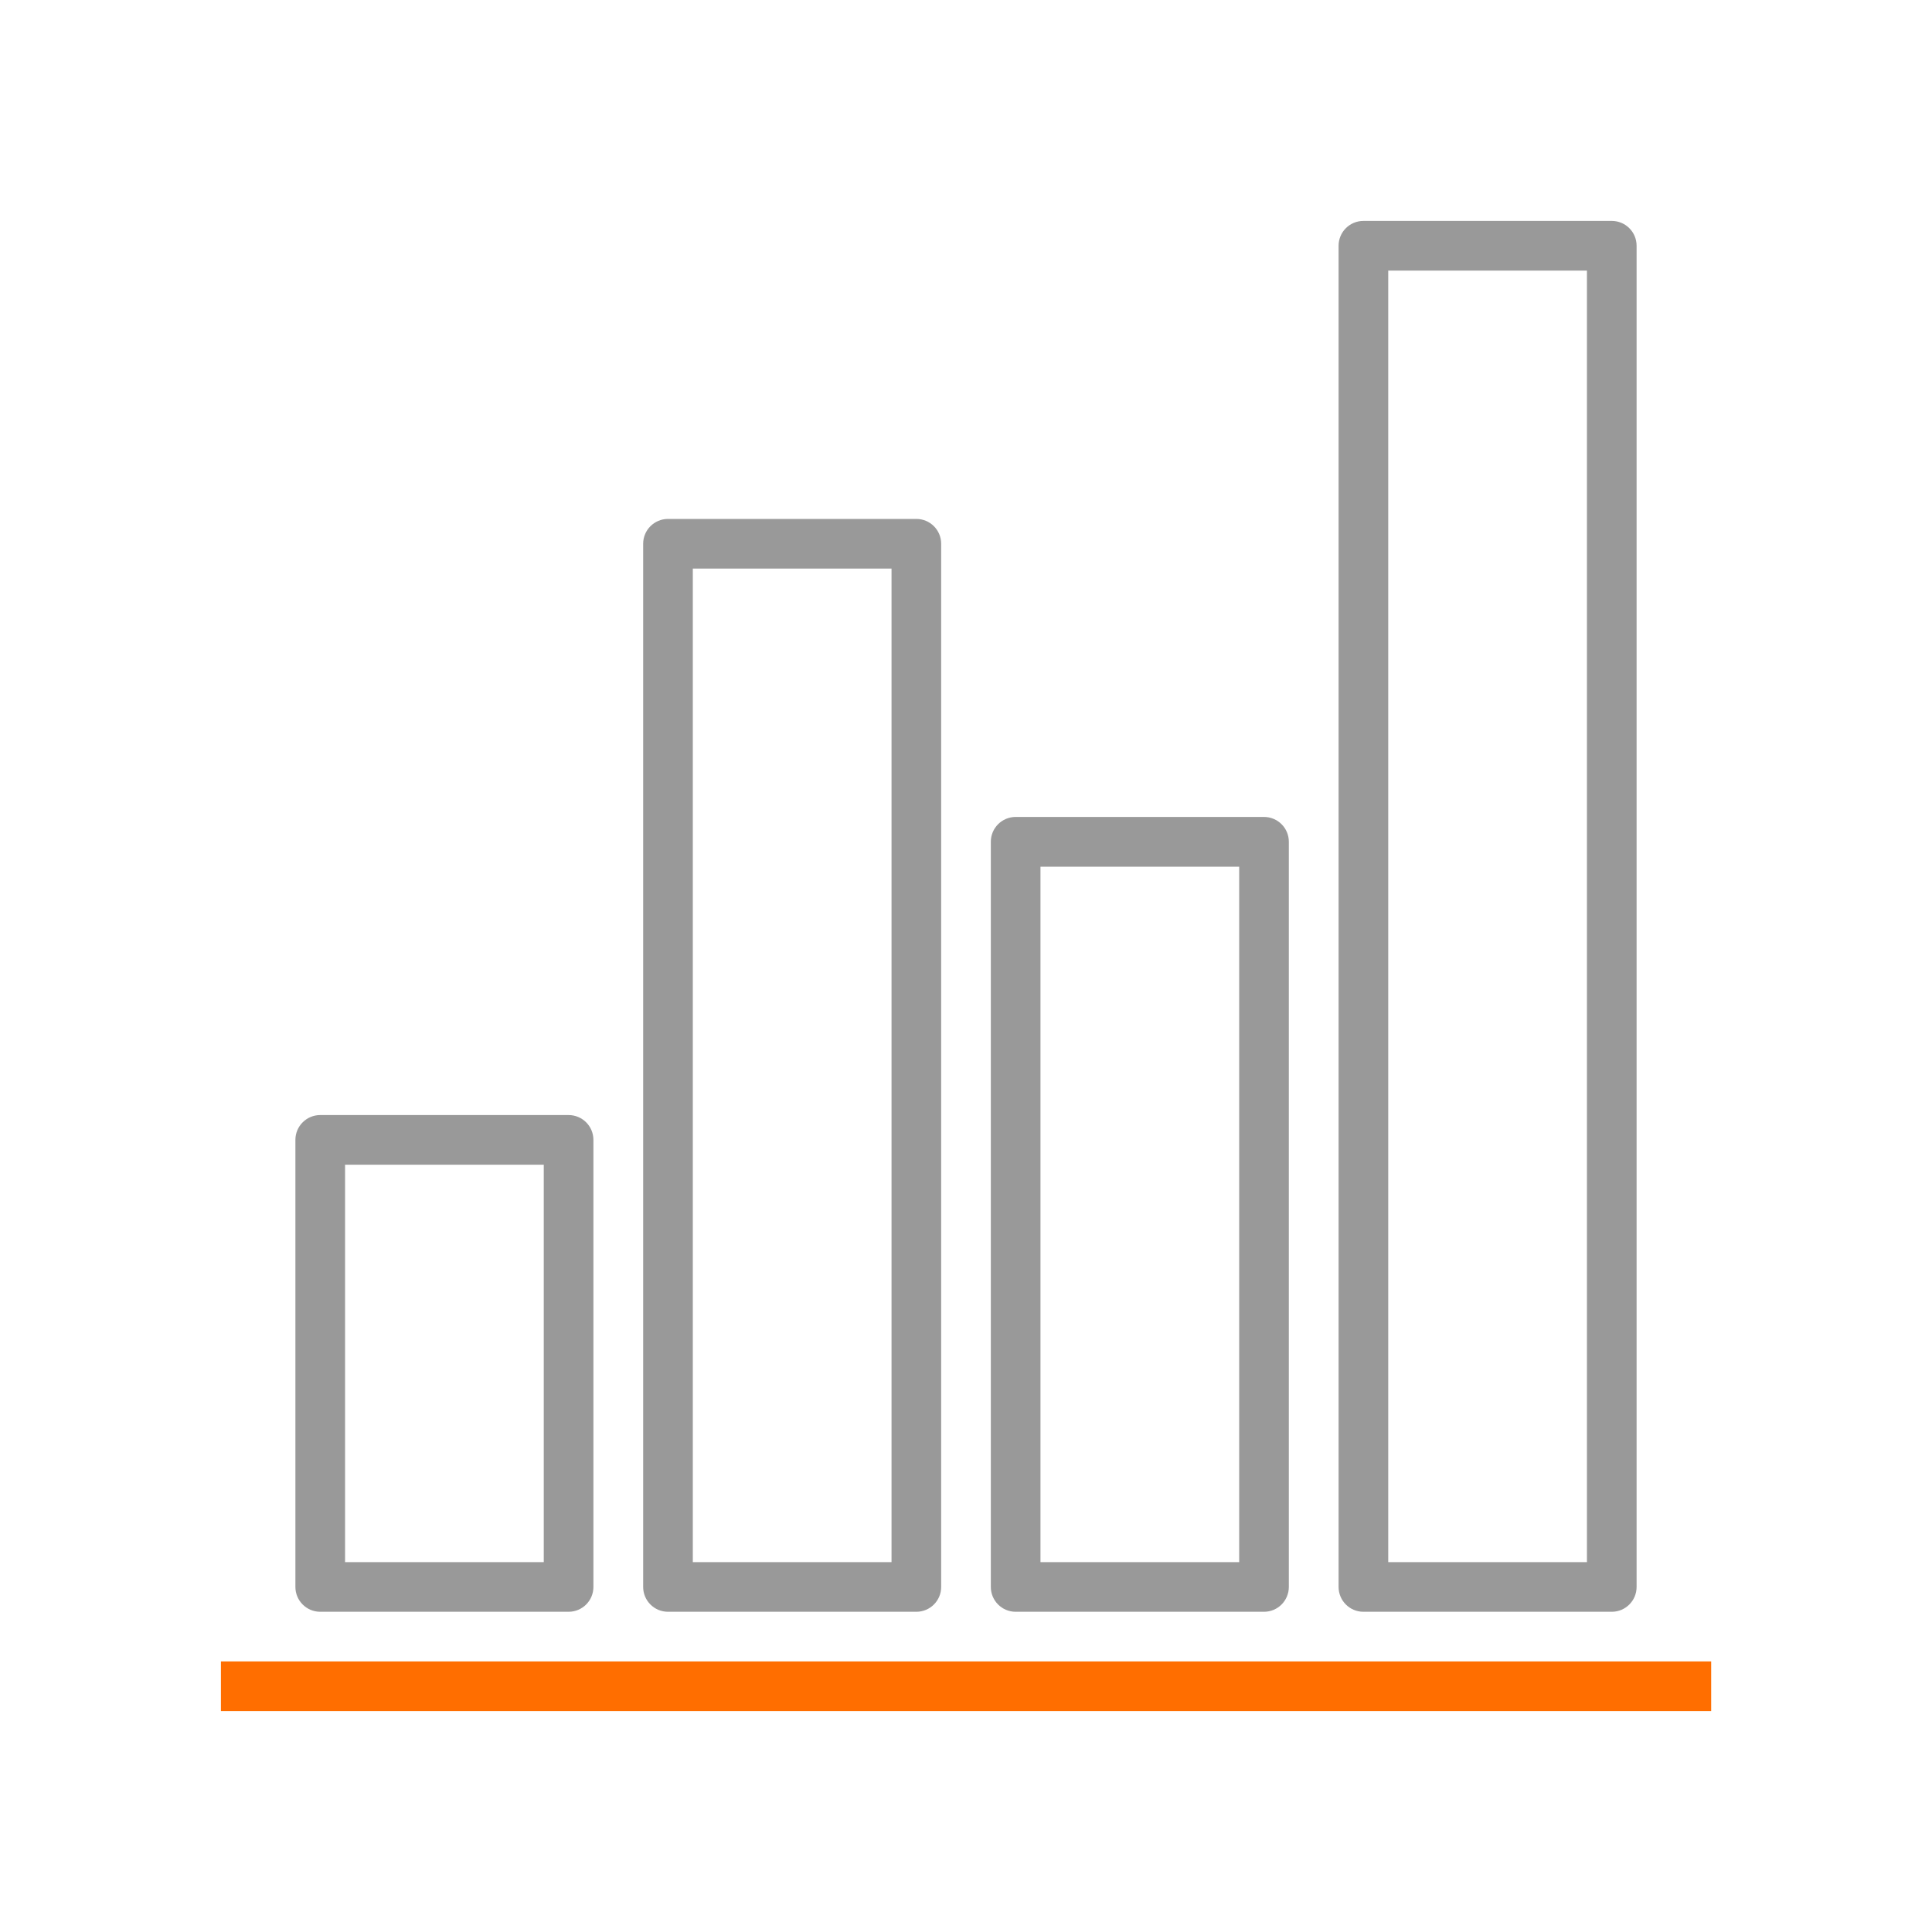 <?xml version="1.0" encoding="utf-8"?>
<!-- Generator: Adobe Illustrator 23.0.0, SVG Export Plug-In . SVG Version: 6.00 Build 0)  -->
<svg version="1.1" id="Capa_1" xmlns="http://www.w3.org/2000/svg" xmlns:xlink="http://www.w3.org/1999/xlink" x="0px" y="0px"
	 viewBox="0 0 200 200" style="enable-background:new 0 0 200 200;" xml:space="preserve">
<style type="text/css">
	.st0{fill:#999999;}
	.st1{fill:none;}
	.st2{fill:#02C1E5;}
	.st3{fill:#0F7A79;}
	.st4{fill:#F6565B;}
	.st5{fill:#F5D339;}
	.st6{fill:#FF6E00;}
	.st7{fill:#B0F5F5;}
</style>
<g>
	<rect x="22.87" y="171.99" class="st6" width="154.27" height="5.14"/>
	<path class="st0" d="M58.86,166.85H33.15c-1.42,0-2.57-1.15-2.57-2.57V118c0-1.42,1.15-2.57,2.57-2.57h25.71
		c1.42,0,2.57,1.15,2.57,2.57v46.28C61.43,165.7,60.28,166.85,58.86,166.85z M35.72,161.71h20.57v-41.14H35.72V161.71z"/>
	<path class="st0" d="M130.85,166.85h-25.71c-1.42,0-2.57-1.15-2.57-2.57V87.14c0-1.42,1.15-2.57,2.57-2.57h25.71
		c1.42,0,2.57,1.15,2.57,2.57v77.13C133.42,165.7,132.27,166.85,130.85,166.85z M107.71,161.71h20.57V89.72h-20.57V161.71z"/>
	<path class="st0" d="M94.86,166.85H69.15c-1.42,0-2.57-1.15-2.57-2.57V56.29c0-1.42,1.15-2.57,2.57-2.57h25.71
		c1.42,0,2.57,1.15,2.57,2.57v107.99C97.43,165.7,96.28,166.85,94.86,166.85z M71.72,161.71h20.57V58.86H71.72V161.71z"/>
	<path class="st0" d="M166.85,166.85h-25.71c-1.42,0-2.57-1.15-2.57-2.57V25.44c0-1.42,1.15-2.57,2.57-2.57h25.71
		c1.42,0,2.57,1.15,2.57,2.57v138.84C169.42,165.7,168.27,166.85,166.85,166.85z M143.71,161.71h20.57V28.01h-20.57V161.71z"/>
</g>
</svg>
